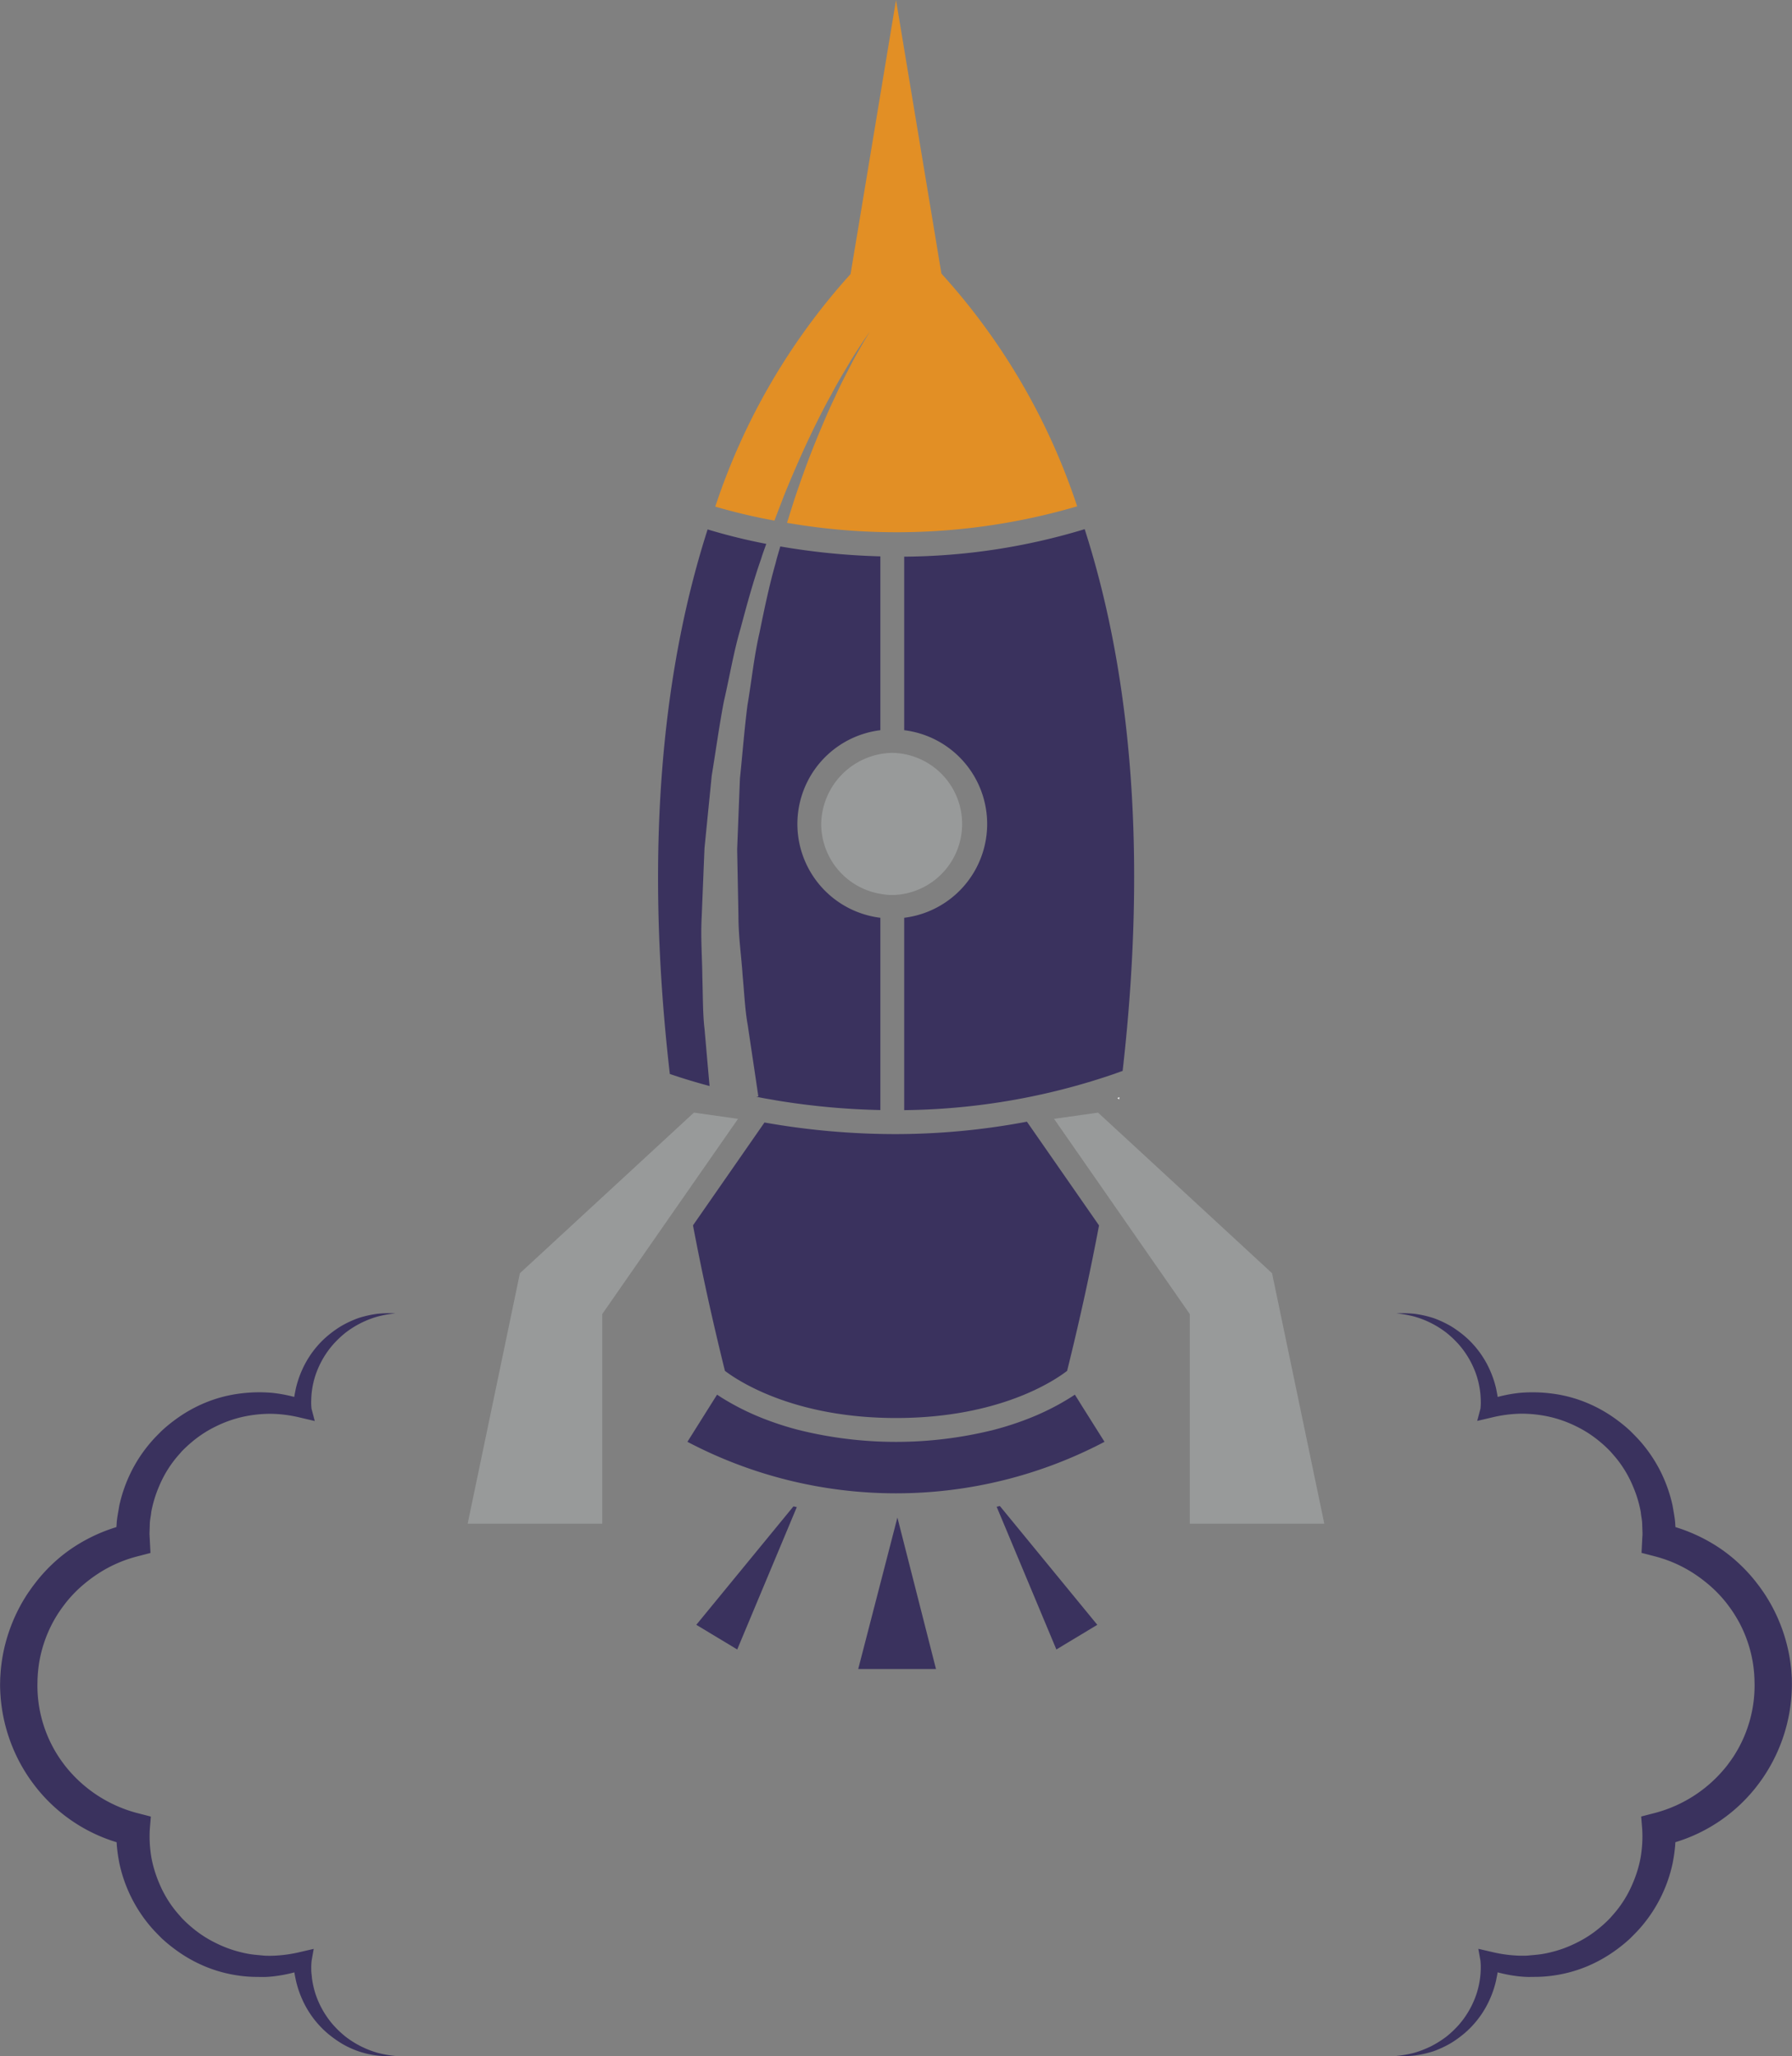 <svg id="Group_18972" data-name="Group 18972" xmlns="http://www.w3.org/2000/svg" width="115.501" height="132.464" viewBox="0 0 115.501 132.464">
  <rect x="0" y="0" width="115.501" height="132.464" fill="#808080" stroke="none"/>
  <path id="Path_31159" data-name="Path 31159" d="M101.386,357.266c-.042.015-.084.032-.127.046l.11.1Z" transform="translate(-29.238 -286.578)" fill="#fbfbfb"/>
  <path id="Path_31160" data-name="Path 31160" d="M82.264,327.256c-.411,1.437-.725,2.947-1.037,4.481-.353,1.525-.511,3.115-.778,4.677-.2,1.574-.321,3.159-.483,4.709-.062,1.558-.122,3.091-.18,4.575.029,1.484.057,2.917.083,4.277,0,1.357.193,2.637.268,3.817.111,1.18.156,2.263.33,3.213.142.952.265,1.78.368,2.464l.137.922.181,1.221-.134.019c.248.048.5.1.756.142s.49.086.742.127a47.05,47.05,0,0,0,6.5.588V350.1a6.087,6.087,0,0,1,0-12.084v-11.2a44.662,44.662,0,0,1-6.45-.639C82.463,326.536,82.353,326.886,82.264,327.256Z" transform="translate(-32.274 -290.973)" fill="#3a325e"/>
  <path id="Path_31161" data-name="Path 31161" d="M76.763,360.526c.53.169,1.158.357,1.876.549-.015-.168-.031-.348-.049-.549-.015-.175-.032-.358-.049-.557-.063-.711-.138-1.573-.225-2.562-.119-.985-.1-2.11-.142-3.33-.006-1.221-.118-2.541-.04-3.94.057-1.4.116-2.867.179-4.39.151-1.515.307-3.081.466-4.67.26-1.577.477-3.184.781-4.775.368-1.58.627-3.178,1.077-4.708.411-1.539.822-3.049,1.324-4.479.1-.332.221-.644.332-.967a37.483,37.483,0,0,1-3.779-.931c-2.668,8.306-4.206,19.727-2.436,35.082C76.284,360.37,76.51,360.445,76.763,360.526Z" transform="translate(-32.905 -291.109)" fill="#3a325e"/>
  <path id="Path_31162" data-name="Path 31162" d="M79.35,374.7c.83.633,4.424,3.039,11.027,3.039,6.646,0,10.2-2.4,11.028-3.037q1.214-4.883,2.057-9.372l-4.648-6.682a45.618,45.618,0,0,1-8.486.8A48.409,48.409,0,0,1,81.9,358.7l-4.608,6.626Q78.14,369.817,79.35,374.7Z" transform="translate(-32.626 -286.384)" fill="#3a325e"/>
  <path id="Path_31163" data-name="Path 31163" d="M82.99,327.237c.522-1.283,1.044-2.484,1.56-3.576s1.012-2.08,1.493-2.936c.451-.869.911-1.591,1.263-2.2.743-1.194,1.221-1.839,1.221-1.839s-.438.673-1.107,1.9c-.314.627-.727,1.37-1.124,2.261-.426.878-.853,1.891-1.306,3s-.893,2.332-1.331,3.63c-.158.5-.322,1.019-.484,1.539a41.4,41.4,0,0,0,18.7-1.063,41.753,41.753,0,0,0-8.748-14.993L92.9,311.6l-.212-1.286L90.2,295.333l-2.484,14.984L87.5,311.6l-.229,1.387a41.959,41.959,0,0,0-8.721,14.985,37.385,37.385,0,0,0,3.812.9C82.573,328.323,82.787,327.77,82.99,327.237Z" transform="translate(-32.448 -295.333)" fill="#e28f25"/>
  <path id="Path_31164" data-name="Path 31164" d="M89.218,338.155a6.087,6.087,0,0,1,0,12.084v12.394a43.1,43.1,0,0,0,12.835-2.1q.621-.2,1.245-.43c1.743-15.277.21-26.638-2.447-34.9a40.8,40.8,0,0,1-11.633,1.771Z" transform="translate(-30.94 -291.112)" fill="#3a325e"/>
  <path id="Path_31165" data-name="Path 31165" d="M77.479,387.992l2.638,1.588,3.84-9.172c-.073-.015-.143-.032-.215-.048Z" transform="translate(-32.6 -283.314)" fill="#3a325e"/>
  <path id="Path_31166" data-name="Path 31166" d="M94.44,380.388l3.849,9.195,2.638-1.588-6.28-7.654Z" transform="translate(-30.202 -283.317)" fill="#3a325e"/>
  <path id="Path_31167" data-name="Path 31167" d="M79.15,358.136l-1.106,1.02-.7.647-.679.626-8.73,8.054-3.367,16.136h8.674V371.113l4.211-6.055.613-.881.627-.9,3.3-4.739Z" transform="translate(-34.425 -286.456)" fill="#989a9a"/>
  <path id="Path_31168" data-name="Path 31168" d="M103.006,360.429l-.679-.626-.7-.644-1.109-1.023-2.838.4,3.3,4.742.625.9.613.881,4.211,6.054v13.506H115.1l-3.367-16.136Z" transform="translate(-29.744 -286.456)" fill="#989a9a"/>
  <path id="Path_31169" data-name="Path 31169" d="M101.951,374.056c-.027.018-.07.043-.1.063-.252.169-.578.364-.951.571a16.441,16.441,0,0,1-1.84.867,19.582,19.582,0,0,1-2.356.77,26.025,26.025,0,0,1-12.571,0,19.561,19.561,0,0,1-2.355-.77,16.245,16.245,0,0,1-1.84-.867c-.373-.207-.7-.4-.951-.571l-.1-.063-.494.784-1.416,2.253a28.88,28.88,0,0,0,26.882,0l-1.418-2.251Z" transform="translate(-32.67 -284.205)" fill="#3a325e"/>
  <path id="Path_31170" data-name="Path 31170" d="M102.494,356.153h0Z" transform="translate(-29.064 -286.736)" fill="#fbfbfb"/>
  <path id="Path_31171" data-name="Path 31171" d="M84.532,342.41a4.576,4.576,0,0,0,3.81,4.5,4.489,4.489,0,0,0,.769.078h0a4.489,4.489,0,0,0,.769-.078,4.58,4.58,0,0,0-.769-9.081h0a4.661,4.661,0,0,0-4.579,4.579Z" transform="translate(-31.603 -289.326)" fill="#989a9a"/>
  <path id="Path_31172" data-name="Path 31172" d="M86.622,390.751h5.013l-2.487-9.759Z" transform="translate(-31.307 -283.225)" fill="#3a325e"/>
  <path id="Path_31173" data-name="Path 31173" d="M58.256,374.505a5.537,5.537,0,0,1,.24-1.064,5.837,5.837,0,0,1,1.1-1.931,6.472,6.472,0,0,1,.822-.788,6.118,6.118,0,0,1,2.064-1.045,7.107,7.107,0,0,1,1.17-.207,7.227,7.227,0,0,0-1.205.03,7.021,7.021,0,0,0-1.194.273,6.873,6.873,0,0,0-1.123.525,7.161,7.161,0,0,0-1.007.748,6.216,6.216,0,0,0-1.488,2.053,6.527,6.527,0,0,0-.414,1.23c-.031.17-.071.355-.1.523a9.306,9.306,0,0,0-1.423-.264,9.732,9.732,0,0,0-2.186.06,8.715,8.715,0,0,0-2.129.578,9.129,9.129,0,0,0-1.933,1.093,9.835,9.835,0,0,0-.864.71c-.263.262-.531.527-.769.815a9.167,9.167,0,0,0-1.23,1.882,9.432,9.432,0,0,0-.743,2.14c-.058.376-.155.828-.167,1.146l-.015.225a10.738,10.738,0,0,0-2.487,1.122,9.867,9.867,0,0,0-1.435,1.069A10.447,10.447,0,0,0,40.5,386.75l-.248.324-.269.38c-.165.249-.323.5-.469.766a10.819,10.819,0,0,0-1.194,3.377c-.051.3-.089.595-.116.894l-.032.471-.009.427a10.776,10.776,0,0,0,1.353,5.168c.143.256.307.524.479.782.139.207.345.485.522.708a10.5,10.5,0,0,0,5.157,3.493c.006.084.011.168.016.252a10.983,10.983,0,0,0,.166,1.122,9.273,9.273,0,0,0,1.972,4.018c.24.288.507.551.769.815a9.833,9.833,0,0,0,.864.709,9.121,9.121,0,0,0,1.932,1.093,8.8,8.8,0,0,0,2.135.58,8.16,8.16,0,0,0,1.093.087l.506.006c.248,0,.382-.017.579-.033a9.507,9.507,0,0,0,1.426-.265c.024.178.066.355.1.531a6.525,6.525,0,0,0,.413,1.225,6.208,6.208,0,0,0,1.487,2.052,7.225,7.225,0,0,0,1.006.749,5.805,5.805,0,0,0,2.317.8,7.124,7.124,0,0,0,1.205.031,7.079,7.079,0,0,1-1.171-.207,6.144,6.144,0,0,1-2.064-1.044,6.471,6.471,0,0,1-.822-.788,5.841,5.841,0,0,1-1.1-1.931,5.717,5.717,0,0,1-.242-1.071c-.01-.181-.047-.361-.04-.543a4.145,4.145,0,0,1,.021-.552l.135-.766-.882.205a8.771,8.771,0,0,1-1.862.24c-.14,0-.342,0-.431-.008l-.5-.047a6.1,6.1,0,0,1-.911-.148,7.662,7.662,0,0,1-1.713-.614,7.378,7.378,0,0,1-1.521-.983,8,8,0,0,1-.663-.612c-.2-.226-.4-.449-.578-.689a7.318,7.318,0,0,1-.886-1.548,7.945,7.945,0,0,1-.517-1.693,8.763,8.763,0,0,1-.1-.879,8.389,8.389,0,0,1,0-.929l.067-.819-.9-.232a8.739,8.739,0,0,1-4.635-3.05c-.151-.2-.263-.35-.419-.587-.122-.188-.234-.376-.349-.588a8.382,8.382,0,0,1-1.007-4.037l.007-.373.019-.326c.019-.233.046-.465.082-.7a8.4,8.4,0,0,1,.9-2.641c.111-.205.232-.407.358-.6l.189-.276.235-.314a8.249,8.249,0,0,1,.939-1.014,9.592,9.592,0,0,1,1.111-.865,8.473,8.473,0,0,1,2.569-1.151l.877-.228-.042-.826-.014-.252c0-.018,0-.139-.006-.072l0-.127.017-.5c0-.356.071-.564.095-.856a7.81,7.81,0,0,1,.517-1.688,7.287,7.287,0,0,1,.886-1.547c.176-.241.379-.463.576-.689a8.41,8.41,0,0,1,.663-.612,7.414,7.414,0,0,1,1.52-.983,7.757,7.757,0,0,1,1.72-.614,8.315,8.315,0,0,1,1.838-.2,8.549,8.549,0,0,1,1.86.24l.96.225-.208-.789a3.442,3.442,0,0,1-.019-.568A5.324,5.324,0,0,1,58.256,374.505Z" transform="translate(-38.158 -284.855)" fill="#3a325e"/>
  <path id="Path_31174" data-name="Path 31174" d="M142.5,392.962l-.031-.471c-.029-.3-.066-.6-.118-.894a10.742,10.742,0,0,0-1.194-3.377q-.219-.392-.469-.766l-.268-.38-.249-.324a10.522,10.522,0,0,0-1.246-1.321,9.928,9.928,0,0,0-1.435-1.069A10.768,10.768,0,0,0,135,383.238l-.015-.225c-.011-.318-.108-.77-.167-1.146a9.428,9.428,0,0,0-.742-2.14,9.264,9.264,0,0,0-1.23-1.882c-.24-.288-.507-.552-.77-.815a9.816,9.816,0,0,0-.863-.71,9.156,9.156,0,0,0-1.933-1.093,8.743,8.743,0,0,0-2.129-.578,9.734,9.734,0,0,0-2.186-.06,9.3,9.3,0,0,0-1.424.264c-.024-.168-.065-.353-.095-.523a6.611,6.611,0,0,0-.415-1.23,6.213,6.213,0,0,0-1.487-2.053,7.16,7.16,0,0,0-1.007-.748,6.963,6.963,0,0,0-1.123-.525,7.071,7.071,0,0,0-1.194-.273,7.244,7.244,0,0,0-1.206-.03,7.142,7.142,0,0,1,1.171.207,6.1,6.1,0,0,1,2.062,1.045,6.482,6.482,0,0,1,.823.788,5.854,5.854,0,0,1,1.1,1.931,5.628,5.628,0,0,1,.241,1.064,5.34,5.34,0,0,1,.039.533,3.585,3.585,0,0,1-.018.568l-.209.789.961-.225a8.539,8.539,0,0,1,1.859-.24,8.315,8.315,0,0,1,1.838.2,7.736,7.736,0,0,1,1.72.614,7.384,7.384,0,0,1,1.52.983,8.029,8.029,0,0,1,.663.612c.2.226.4.449.578.689a7.332,7.332,0,0,1,.885,1.547,7.747,7.747,0,0,1,.517,1.688c.024.292.092.5.095.856l.017.5,0,.127c0-.067,0,.054-.007.072l-.013.252-.042.826.875.228a8.491,8.491,0,0,1,2.57,1.151,9.679,9.679,0,0,1,1.109.865,8.348,8.348,0,0,1,.94,1.014l.234.314.189.276c.128.2.248.4.36.6a8.44,8.44,0,0,1,.9,2.641c.038.231.063.462.083.7l.018.326.008.4a8.415,8.415,0,0,1-.108,1.371,8.325,8.325,0,0,1-.339,1.358,8.426,8.426,0,0,1-.559,1.284c-.116.212-.228.4-.349.588-.158.236-.268.387-.42.587a8.736,8.736,0,0,1-4.634,3.05l-.9.232.067.819a7.86,7.86,0,0,1,0,.929,8.768,8.768,0,0,1-.1.879,7.816,7.816,0,0,1-.517,1.693,7.267,7.267,0,0,1-.886,1.548c-.177.241-.38.463-.578.689a7.823,7.823,0,0,1-.663.612,7.347,7.347,0,0,1-1.521.983,7.673,7.673,0,0,1-1.712.614,6.094,6.094,0,0,1-.912.148l-.5.047c-.088.007-.291.009-.431.008a8.76,8.76,0,0,1-1.86-.24l-.882-.205.135.766a4.142,4.142,0,0,1,.019.552,5.408,5.408,0,0,1-.04.543,5.543,5.543,0,0,1-.242,1.071,5.838,5.838,0,0,1-1.1,1.931,6.479,6.479,0,0,1-.823.788,6.693,6.693,0,0,1-.975.616,6.771,6.771,0,0,1-1.089.428,7.058,7.058,0,0,1-1.171.207,7.134,7.134,0,0,0,1.206-.031,7.039,7.039,0,0,0,1.193-.273,6.868,6.868,0,0,0,1.123-.525,7.092,7.092,0,0,0,1.006-.749,6.191,6.191,0,0,0,1.487-2.052,6.525,6.525,0,0,0,.413-1.225c.031-.176.074-.353.1-.531a9.48,9.48,0,0,0,1.426.265c.2.016.33.03.578.033l.506-.006a8.16,8.16,0,0,0,1.093-.087,8.81,8.81,0,0,0,2.137-.58,9.177,9.177,0,0,0,1.932-1.093,9.818,9.818,0,0,0,.863-.709c.262-.264.531-.527.769-.815a9.258,9.258,0,0,0,1.973-4.018,10.977,10.977,0,0,0,.164-1.122c.006-.084.01-.168.016-.252a10.5,10.5,0,0,0,5.158-3.493c.176-.223.381-.5.52-.708.172-.258.338-.526.479-.782a10.741,10.741,0,0,0,1.194-3.377,10.647,10.647,0,0,0,.159-1.815Z" transform="translate(-27.011 -284.855)" fill="#3a325e"/>
</svg>
